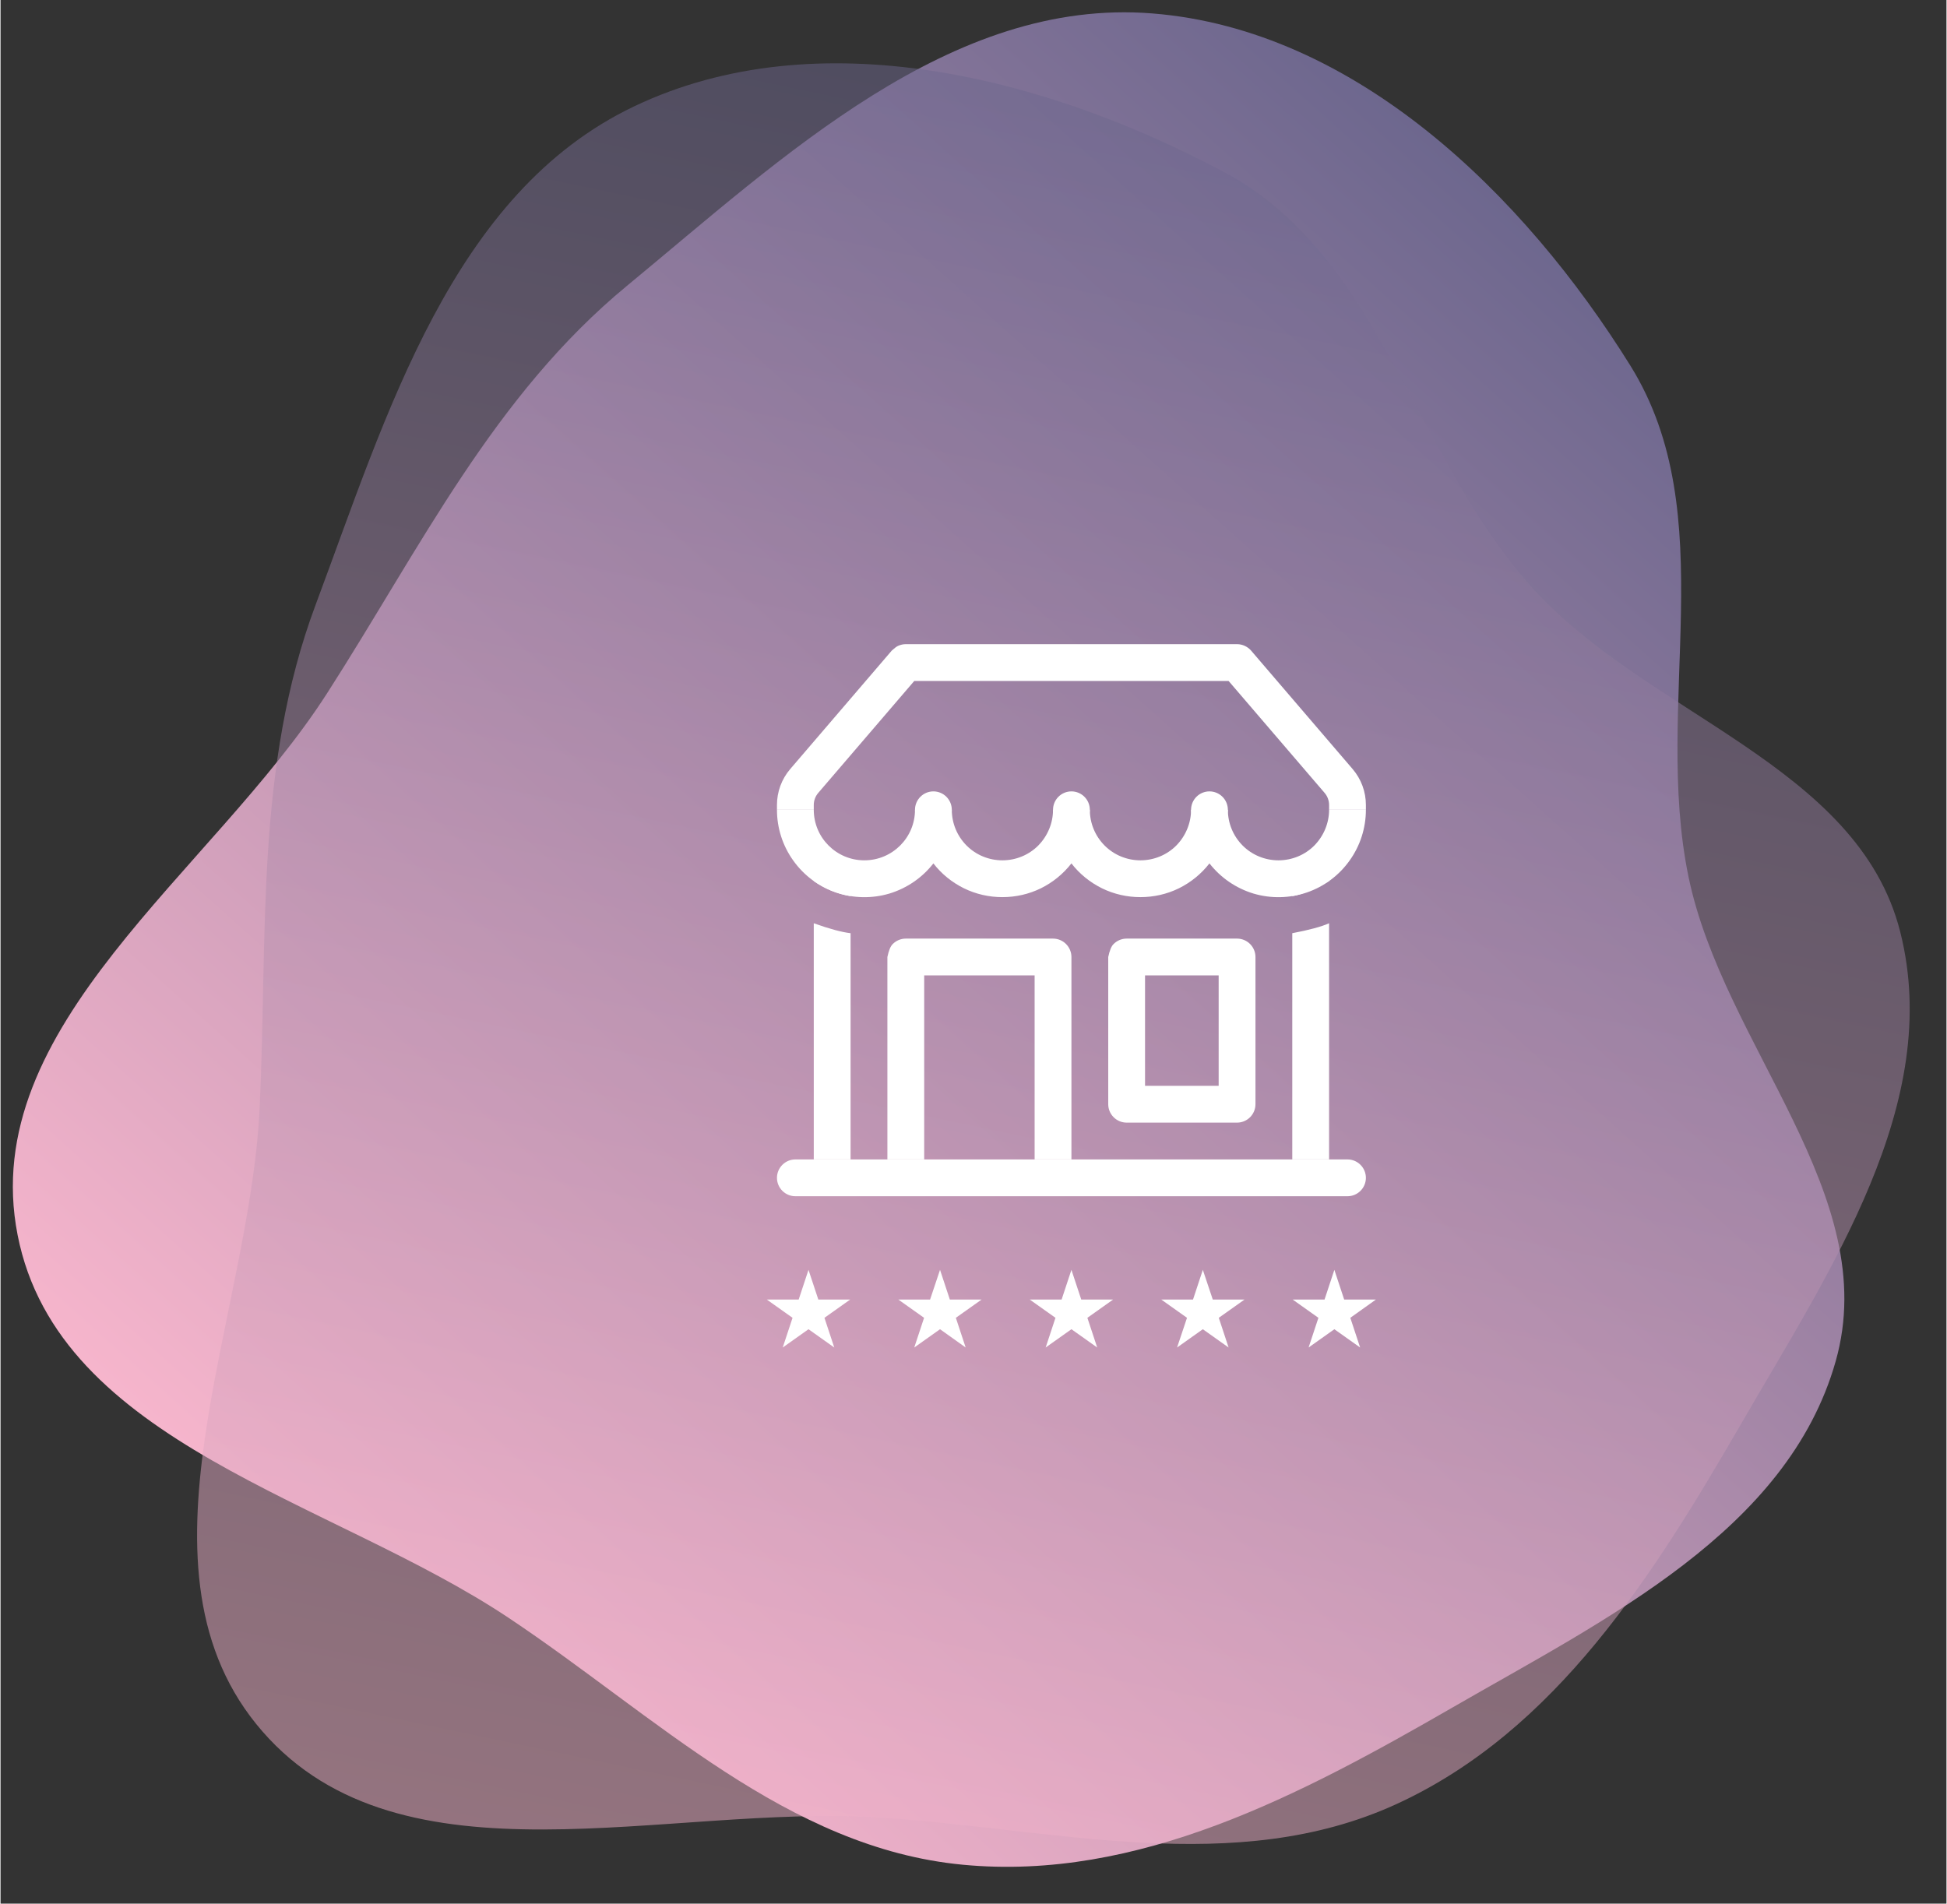 <?xml version="1.0" encoding="UTF-8" standalone="no"?>
<!DOCTYPE svg PUBLIC "-//W3C//DTD SVG 1.1//EN" "http://www.w3.org/Graphics/SVG/1.1/DTD/svg11.dtd">
<svg version="1.1" xmlns="http://www.w3.org/2000/svg" xmlns:xlink="http://www.w3.org/1999/xlink" preserveAspectRatio="xMidYMid meet" viewBox="190.478 288.054 158.601 155.167" width="154.6" height="151.17"><rect x="190.478" y="288.054" width="158.601" height="155.167" fill="#333333" stroke="none"/><defs><path d="M328.05 359.5C330.9 373.32 343.9 385.44 340.05 399.01C336.13 412.84 321.3 420.03 308.86 427.21C296.44 434.37 283.19 441.41 268.91 440.05C254.58 438.69 243.86 427.9 231.88 419.92C217.45 410.3 195.2 405.73 191.87 388.72C188.52 371.66 207.7 359.19 217.09 344.57C224.71 332.7 230.67 320.3 241.56 311.33C254.27 300.85 267.94 287.83 284.37 289.15C300.85 290.47 314.6 303.83 323.33 317.88C330.88 330.04 325.16 345.48 328.05 359.5Z" id="a1PLKzzcAa"></path><linearGradient id="gradientmPeZC2eM" gradientUnits="userSpaceOnUse" x1="326.79" y1="316.56" x2="227.94" y2="426.85"><stop style="stop-color: #6d678e;stop-opacity: 1" offset="0%"></stop><stop style="stop-color: #f6b5cc;stop-opacity: 1" offset="100%"></stop></linearGradient><path d="M315.16 335.79C324.53 346.33 341.85 350.34 345.31 364.01C348.83 377.94 339.58 391.59 332.39 404.03C325.21 416.44 317.26 429.15 304.22 435.12C291.12 441.11 276.45 437.13 262.07 436.2C244.77 435.09 223.22 442.25 211.83 429.19C200.4 416.09 210.78 395.7 211.6 378.34C212.26 364.26 211.22 350.53 216.17 337.32C221.94 321.89 227.26 303.78 242.15 296.71C257.08 289.61 275.67 294.3 290.25 302.11C302.88 308.86 305.64 325.09 315.16 335.79Z" id="d1klZ1Di21"></path><linearGradient id="gradientf8G8u0jm3" gradientUnits="userSpaceOnUse" x1="292.59" y1="299.24" x2="262.14" y2="444.18"><stop style="stop-color: #6d678e;stop-opacity: 0.5" offset="0%"></stop><stop style="stop-color: #f6b5cc;stop-opacity: 0.5" offset="100%"></stop></linearGradient><path d="M254.2 383C254.48 382.72 254.86 382.56 255.26 382.56C259.76 382.56 295.76 382.56 300.26 382.56C300.66 382.56 301.04 382.72 301.32 383C301.6 383.28 301.76 383.66 301.76 384.06C301.76 384.46 301.6 384.84 301.32 385.12C301.04 385.4 300.66 385.56 300.26 385.56C295.76 385.56 259.76 385.56 255.26 385.56C254.86 385.56 254.48 385.4 254.2 385.12C253.92 384.84 253.76 384.46 253.76 384.06C253.76 383.66 253.92 383.28 254.2 383ZM263.63 340.7C263.83 340.61 264.04 340.56 264.26 340.56C266.96 340.56 288.56 340.56 291.26 340.56C291.48 340.56 291.69 340.61 291.89 340.7C292.08 340.79 292.26 340.92 292.4 341.08C293.23 342.05 299.85 349.77 300.68 350.74C301.38 351.56 301.76 352.59 301.76 353.67C301.76 353.69 301.76 353.82 301.76 354.06L298.76 354.06C298.76 353.82 298.76 353.69 298.76 353.67C298.76 353.31 298.63 352.96 298.4 352.69C297.88 352.08 295.27 349.04 290.57 343.56L264.95 343.56C260.25 349.04 257.64 352.08 257.12 352.69C256.89 352.96 256.76 353.31 256.76 353.67C256.76 353.69 256.76 353.82 256.76 354.06L253.76 354.06C253.76 353.82 253.76 353.69 253.76 353.67C253.76 352.59 254.14 351.56 254.84 350.74C255.39 350.1 258.15 346.88 263.12 341.08L263.12 341.08C263.33 340.89 263.5 340.76 263.63 340.7Z" id="nsbolowg9"></path><path d="M265.01 354.06C265.31 354.06 267.71 354.06 268.01 354.06C268.01 355.15 268.44 356.2 269.22 356.98C269.99 357.75 271.04 358.18 272.13 358.18C273.23 358.18 274.28 357.75 275.05 356.98C275.82 356.2 276.26 355.15 276.26 354.06C276.56 354.06 278.96 354.06 279.26 354.06C279.26 355.15 279.69 356.2 280.47 356.98C281.24 357.75 282.29 358.18 283.38 358.18C284.48 358.18 285.53 357.75 286.3 356.98C287.07 356.2 287.51 355.15 287.51 354.06C287.81 354.06 290.21 354.06 290.51 354.06C290.51 355.15 290.94 356.2 291.72 356.98C292.49 357.75 293.54 358.18 294.63 358.18C295.73 358.18 296.78 357.75 297.55 356.98C298.32 356.2 298.76 355.15 298.76 354.06C299.06 354.06 301.46 354.06 301.76 354.06C301.76 355.54 301.3 356.99 300.43 358.2C299.57 359.41 298.35 360.32 296.95 360.8C295.54 361.28 294.02 361.31 292.6 360.89C291.18 360.46 289.92 359.6 289.01 358.43C288.34 359.29 287.49 359.98 286.52 360.46C285.54 360.94 284.47 361.18 283.38 361.18C282.3 361.18 281.23 360.94 280.25 360.46C279.28 359.98 278.42 359.29 277.76 358.43C277.09 359.29 276.24 359.98 275.27 360.46C274.29 360.94 273.22 361.18 272.13 361.18C271.05 361.18 269.98 360.94 269 360.46C268.03 359.98 267.17 359.29 266.51 358.43C265.6 359.6 264.34 360.46 262.92 360.89C261.5 361.31 259.98 361.28 258.57 360.8C257.17 360.32 255.95 359.41 255.09 358.2C254.22 356.99 253.76 355.54 253.76 354.06C254.06 354.06 256.46 354.06 256.76 354.06C256.76 356.34 258.61 358.18 260.88 358.18C263.16 358.18 265.01 356.34 265.01 354.06Z" id="fbtiSm0tJ"></path><path d="M267.57 355.12C267.29 355.4 266.91 355.56 266.51 355.56C266.11 355.56 265.73 355.4 265.45 355.12C265.17 354.84 265.01 354.46 265.01 354.06C265.01 353.66 265.17 353.28 265.45 353C265.73 352.72 266.11 352.56 266.51 352.56C266.91 352.56 267.29 352.72 267.57 353C267.85 353.28 268.01 353.66 268.01 354.06C268.01 354.46 267.85 354.84 267.57 355.12ZM278.82 355.12C278.54 355.4 278.16 355.56 277.76 355.56C277.36 355.56 276.98 355.4 276.7 355.12C276.42 354.84 276.26 354.46 276.26 354.06C276.26 353.66 276.42 353.28 276.7 353C276.98 352.72 277.36 352.56 277.76 352.56C278.16 352.56 278.54 352.72 278.82 353C279.1 353.28 279.26 353.66 279.26 354.06C279.26 354.46 279.1 354.84 278.82 355.12ZM290.07 355.12C289.79 355.4 289.41 355.56 289.01 355.56C288.61 355.56 288.23 355.4 287.95 355.12C287.67 354.84 287.51 354.46 287.51 354.06C287.51 353.66 287.67 353.28 287.95 353C288.23 352.72 288.61 352.56 289.01 352.56C289.41 352.56 289.79 352.72 290.07 353C290.35 353.28 290.51 353.66 290.51 354.06C290.51 354.46 290.35 354.84 290.07 355.12Z" id="a39ayvrE3b"></path><path d="M259.76 358.56L256.76 358.56C256.76 359.34 256.76 359.78 256.76 359.87C257.63 360.49 258.66 360.92 259.76 361.1C259.76 360.76 259.76 359.91 259.76 358.56ZM259.76 364.12C259.76 365.35 259.76 371.5 259.76 382.56L256.76 382.56L256.76 363.31C258.05 363.77 259.05 364.04 259.76 364.12ZM298.76 363.31C298.76 364.59 298.76 371.01 298.76 382.56L295.76 382.56L295.76 364.12C297.13 363.86 298.13 363.59 298.76 363.31ZM295.76 361.1C295.76 360.93 295.76 360.08 295.76 358.56L298.76 358.56L298.76 359.87C297.5 360.57 296.5 360.98 295.76 361.1ZM263.2 365C263.48 364.72 263.86 364.56 264.26 364.56C265.46 364.56 275.06 364.56 276.26 364.56C276.66 364.56 277.04 364.72 277.32 365C277.6 365.28 277.76 365.66 277.76 366.06C277.76 367.16 277.76 372.66 277.76 382.56L274.76 382.56L274.76 367.56L265.76 367.56L265.76 382.56L262.76 382.56L262.76 366.06C262.87 365.54 263.01 365.18 263.2 365ZM281.2 365C281.48 364.72 281.86 364.56 282.26 364.56C283.16 364.56 290.36 364.56 291.26 364.56C291.66 364.56 292.04 364.72 292.32 365C292.6 365.28 292.76 365.66 292.76 366.06C292.76 367.26 292.76 376.86 292.76 378.06C292.76 378.46 292.6 378.84 292.32 379.12C292.04 379.4 291.66 379.56 291.26 379.56C290.36 379.56 283.16 379.56 282.26 379.56C281.86 379.56 281.48 379.4 281.2 379.12C280.92 378.84 280.76 378.46 280.76 378.06C280.76 377.26 280.76 373.26 280.76 366.06C280.87 365.54 281.01 365.18 281.2 365ZM283.76 376.56L289.76 376.56L289.76 367.56L283.76 367.56L283.76 376.56Z" id="e55wsTAyd"></path><path d="M257.13 393.98L259.73 393.98L257.63 395.47L258.43 397.89L256.33 396.4L254.23 397.89L255.03 395.47L252.93 393.98L255.53 393.98L256.33 391.56L257.13 393.98Z" id="dVZ6BMdRz"></path><path d="M267.85 393.98L270.44 393.98L268.34 395.47L269.14 397.89L267.05 396.4L264.95 397.89L265.75 395.47L263.65 393.98L266.24 393.98L267.05 391.56L267.85 393.98Z" id="bnnMdEll9"></path><path d="M278.56 393.98L281.16 393.98L279.06 395.47L279.86 397.89L277.76 396.4L275.66 397.89L276.46 395.47L274.36 393.98L276.96 393.98L277.76 391.56L278.56 393.98Z" id="b23VNIousZ"></path><path d="M289.28 393.98L291.87 393.98L289.77 395.47L290.57 397.89L288.47 396.4L286.37 397.89L287.18 395.47L285.08 393.98L287.67 393.98L288.47 391.56L289.28 393.98Z" id="b20OVJeLoJ"></path><path d="M299.99 393.98L302.58 393.98L300.49 395.47L301.29 397.89L299.19 396.4L297.09 397.89L297.89 395.47L295.79 393.98L298.39 393.98L299.19 391.56L299.99 393.98Z" id="d5q53g61uc"></path></defs><g><g><use xlink:href="#a1PLKzzcAa" opacity="1" fill="url(#gradientmPeZC2eM)"></use><g><use xlink:href="#a1PLKzzcAa" opacity="1" fill-opacity="0" stroke="#000000" stroke-width="1" stroke-opacity="0"></use></g></g><g><use xlink:href="#d1klZ1Di21" opacity="1" fill="url(#gradientf8G8u0jm3)"></use><g><use xlink:href="#d1klZ1Di21" opacity="1" fill-opacity="0" stroke="#000000" stroke-width="1" stroke-opacity="0"></use></g></g><g><use xlink:href="#nsbolowg9" opacity="1" fill="#ffffff" fill-opacity="1"></use><g><use xlink:href="#nsbolowg9" opacity="1" fill-opacity="0" stroke="#000000" stroke-width="1" stroke-opacity="0"></use></g></g><g><use xlink:href="#fbtiSm0tJ" opacity="1" fill="#ffffff" fill-opacity="1"></use><g><use xlink:href="#fbtiSm0tJ" opacity="1" fill-opacity="0" stroke="#000000" stroke-width="1" stroke-opacity="0"></use></g></g><g><use xlink:href="#a39ayvrE3b" opacity="1" fill="#ffffff" fill-opacity="1"></use><g><use xlink:href="#a39ayvrE3b" opacity="1" fill-opacity="0" stroke="#000000" stroke-width="1" stroke-opacity="0"></use></g></g><g><use xlink:href="#e55wsTAyd" opacity="1" fill="#ffffff" fill-opacity="1"></use><g><use xlink:href="#e55wsTAyd" opacity="1" fill-opacity="0" stroke="#000000" stroke-width="1" stroke-opacity="0"></use></g></g><g><use xlink:href="#dVZ6BMdRz" opacity="1" fill="#ffffff" fill-opacity="1"></use><g><use xlink:href="#dVZ6BMdRz" opacity="1" fill-opacity="0" stroke="#000000" stroke-width="1" stroke-opacity="0"></use></g></g><g><use xlink:href="#bnnMdEll9" opacity="1" fill="#ffffff" fill-opacity="1"></use><g><use xlink:href="#bnnMdEll9" opacity="1" fill-opacity="0" stroke="#000000" stroke-width="1" stroke-opacity="0"></use></g></g><g><use xlink:href="#b23VNIousZ" opacity="1" fill="#ffffff" fill-opacity="1"></use><g><use xlink:href="#b23VNIousZ" opacity="1" fill-opacity="0" stroke="#000000" stroke-width="1" stroke-opacity="0"></use></g></g><g><use xlink:href="#b20OVJeLoJ" opacity="1" fill="#ffffff" fill-opacity="1"></use><g><use xlink:href="#b20OVJeLoJ" opacity="1" fill-opacity="0" stroke="#000000" stroke-width="1" stroke-opacity="0"></use></g></g><g><use xlink:href="#d5q53g61uc" opacity="1" fill="#ffffff" fill-opacity="1"></use><g><use xlink:href="#d5q53g61uc" opacity="1" fill-opacity="0" stroke="#000000" stroke-width="1" stroke-opacity="0"></use></g></g></g></svg>